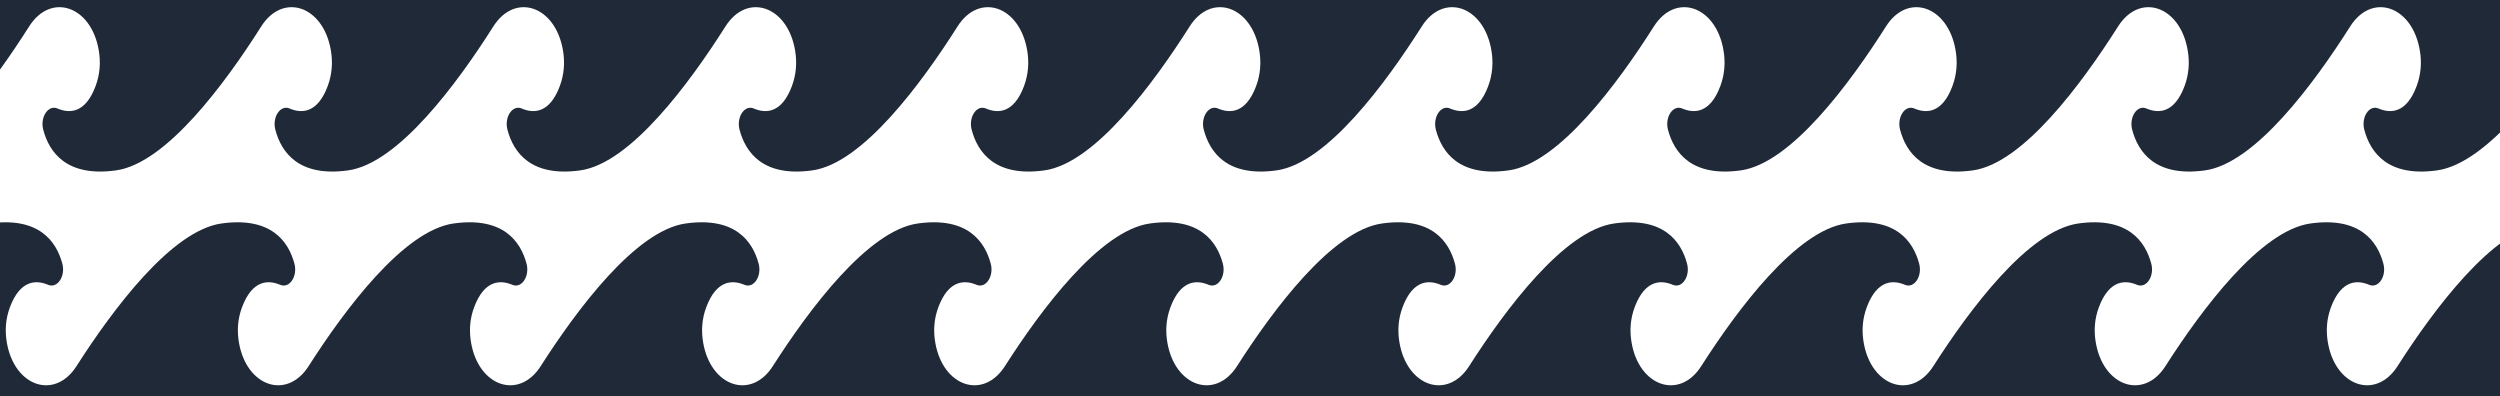 <svg width="846" height="134" viewBox="0 0 846 134" fill="none" xmlns="http://www.w3.org/2000/svg">
<g clip-path="url(#clip0_1781_5866)">
<g clip-path="url(#clip1_1781_5866)">
<path d="M889.857 -30.183C882.521 -18.61 868.822 -23.174 866.287 -38.357C865.641 -42.218 865.844 -46.264 867.359 -50.344C870.814 -59.638 876.205 -59.704 880.286 -57.955C883.375 -56.632 886.219 -60.849 885.084 -65.158C883.062 -72.826 877.12 -81.255 860.403 -78.893C843.477 -76.501 823.558 -49.498 811.313 -30.183C803.976 -18.61 790.277 -23.174 787.742 -38.357C787.096 -42.218 787.299 -46.264 788.814 -50.344C792.27 -59.638 797.66 -59.704 801.742 -57.955C804.83 -56.632 807.676 -60.849 806.54 -65.158C804.518 -72.826 798.575 -81.255 781.858 -78.893C764.932 -76.501 745.013 -49.498 732.768 -30.183C725.431 -18.61 711.732 -23.174 709.197 -38.357C708.551 -42.218 708.754 -46.264 710.27 -50.344C713.725 -59.638 719.115 -59.704 723.196 -57.955C726.285 -56.632 729.131 -60.849 727.995 -65.158C725.973 -72.826 720.031 -81.255 703.314 -78.893C686.388 -76.501 666.468 -49.498 654.223 -30.183C646.886 -18.61 633.188 -23.174 630.652 -38.357C630.008 -42.218 630.209 -46.264 631.727 -50.344C635.181 -59.638 640.57 -59.704 644.653 -57.955C647.741 -56.632 650.586 -60.849 649.45 -65.158C647.428 -72.826 641.486 -81.255 624.77 -78.893C607.843 -76.501 587.924 -49.498 575.68 -30.183C568.344 -18.61 554.643 -23.174 552.108 -38.357C551.464 -42.218 551.664 -46.264 553.182 -50.344C556.636 -59.638 562.026 -59.704 566.108 -57.955C569.197 -56.632 572.041 -60.849 570.905 -65.158C568.883 -72.826 562.941 -81.255 546.226 -78.893C529.299 -76.501 509.38 -49.498 497.136 -30.183C489.799 -18.61 476.098 -23.174 473.563 -38.357C472.919 -42.218 473.122 -46.264 474.637 -50.344C478.092 -59.638 483.483 -59.704 487.563 -57.955C490.651 -56.632 493.499 -60.849 492.361 -65.158C490.339 -72.826 484.396 -81.255 467.681 -78.893C450.755 -76.501 430.836 -49.498 418.591 -30.183C411.254 -18.61 397.555 -23.174 395.019 -38.357C394.374 -42.218 394.576 -46.264 396.092 -50.344C399.548 -59.64 404.939 -59.704 409.02 -57.955C412.11 -56.629 414.951 -60.874 413.81 -65.183C411.781 -72.844 405.834 -81.253 389.136 -78.893C372.21 -76.501 352.291 -49.498 340.046 -30.183C332.71 -18.61 319.01 -23.174 316.475 -38.357C315.829 -42.218 316.032 -46.264 317.548 -50.344C321.003 -59.638 326.393 -59.704 330.474 -57.955C333.563 -56.632 336.409 -60.849 335.273 -65.158C333.25 -72.826 327.309 -81.255 310.592 -78.893C293.665 -76.501 273.746 -49.498 261.502 -30.183C254.165 -18.61 240.465 -23.174 237.93 -38.357C237.285 -42.218 237.488 -46.264 239.004 -50.344C242.459 -59.638 247.848 -59.704 251.93 -57.955C255.018 -56.632 257.864 -60.849 256.728 -65.158C254.705 -72.826 248.764 -81.255 232.047 -78.893C215.121 -76.501 195.202 -49.498 182.957 -30.183C175.62 -18.61 161.921 -23.174 159.386 -38.357C158.741 -42.218 158.943 -46.264 160.46 -50.344C163.914 -59.638 169.304 -59.704 173.386 -57.955C176.474 -56.632 179.32 -60.849 178.183 -65.158C176.161 -72.826 170.219 -81.255 153.504 -78.893C136.577 -76.501 116.658 -49.498 104.414 -30.183C97.077 -18.61 83.376 -23.174 80.841 -38.357C80.197 -42.218 80.398 -46.264 81.915 -50.344C85.369 -59.638 90.76 -59.704 94.842 -57.955C97.932 -56.63 100.775 -60.852 99.638 -65.161C97.615 -72.828 91.672 -81.255 74.959 -78.893C58.031 -76.501 38.112 -49.498 25.869 -30.183C18.532 -18.61 4.832 -23.174 2.296 -38.357C1.652 -42.218 1.853 -46.264 3.37 -50.344C6.826 -59.638 12.214 -59.704 16.296 -57.955C19.384 -56.632 22.231 -60.849 21.095 -65.158C19.073 -72.826 13.13 -81.255 -3.585 -78.893C-13.687 -77.465 -24.854 -67.27 -34.82 -55.175V56.501C-18.946 50.678 -1.333 26.6 9.863 8.938C17.199 -2.635 30.898 1.93 33.434 17.112C34.079 20.974 33.878 25.02 32.36 29.099C28.906 38.394 23.515 38.461 19.434 36.711C16.346 35.387 13.501 39.604 14.637 43.913C16.658 51.581 22.601 60.011 39.317 57.649C56.243 55.258 76.162 28.255 88.407 8.938C95.744 -2.635 109.444 1.93 111.979 17.112C112.623 20.974 112.422 25.02 110.906 29.099C107.45 38.394 102.06 38.461 97.979 36.711C94.89 35.387 92.045 39.604 93.18 43.913C95.203 51.581 101.146 60.011 117.862 57.649C134.788 55.258 154.707 28.255 166.952 8.938C174.288 -2.635 187.987 1.93 190.523 17.112C191.168 20.974 190.966 25.02 189.449 29.099C185.995 38.394 180.605 38.461 176.524 36.711C173.435 35.387 170.59 39.604 171.725 43.913C173.747 51.581 179.691 60.011 196.406 57.649C213.332 55.258 233.252 28.255 245.497 8.938C252.833 -2.635 266.532 1.93 269.068 17.112C269.713 20.974 269.51 25.02 267.995 29.099C264.539 38.394 259.149 38.461 255.067 36.711C251.979 35.387 249.133 39.604 250.269 43.913C252.292 51.581 258.234 60.011 274.951 57.649C291.877 55.258 311.796 28.255 324.041 8.938C331.377 -2.635 345.077 1.93 347.612 17.112C348.258 20.974 348.055 25.02 346.539 29.099C343.084 38.394 337.694 38.461 333.613 36.711C330.524 35.387 327.678 39.604 328.814 43.913C330.837 51.581 336.779 60.011 353.495 57.649C370.422 55.258 390.341 28.255 402.584 8.938C409.923 -2.635 423.621 1.93 426.157 17.112C426.801 20.974 426.599 25.02 425.083 29.099C421.629 38.394 416.238 38.461 412.157 36.711C409.069 35.387 406.222 39.604 407.358 43.913C409.38 51.581 415.323 60.011 432.039 57.649C448.966 55.258 468.886 28.253 481.13 8.938C488.466 -2.635 502.166 1.93 504.702 17.112C505.346 20.974 505.145 25.02 503.627 29.099C500.173 38.395 494.783 38.461 490.7 36.71C487.61 35.386 484.77 39.63 485.911 43.938C487.939 51.599 493.886 60.008 510.583 57.649C527.51 55.258 547.429 28.255 559.673 8.938C567.01 -2.635 580.711 1.93 583.246 17.112C583.89 20.974 583.689 25.02 582.172 29.099C578.717 38.394 573.328 38.461 569.246 36.711C566.158 35.387 563.313 39.604 564.449 43.913C566.47 51.581 572.413 60.011 589.128 57.649C606.055 55.258 625.974 28.255 638.218 8.938C645.555 -2.635 659.255 1.93 661.791 17.112C662.435 20.974 662.232 25.02 660.717 29.099C657.261 38.394 651.871 38.461 647.791 36.711C644.701 35.387 641.855 39.604 642.992 43.913C645.015 51.581 650.957 60.011 667.673 57.649C684.6 55.258 704.518 28.255 716.763 8.938C724.1 -2.635 737.799 1.93 740.334 17.112C740.98 20.974 740.777 25.02 739.262 29.099C735.806 38.394 730.416 38.461 726.335 36.711C723.246 35.387 720.4 39.604 721.537 43.913C723.558 51.581 729.5 60.011 746.218 57.649C763.144 55.258 783.063 28.255 795.308 8.938C802.645 -2.635 816.343 1.93 818.879 17.112C819.525 20.974 819.322 25.02 817.806 29.099C814.351 38.394 808.96 38.461 804.878 36.711C801.789 35.386 798.945 39.607 800.082 43.916C802.105 51.583 808.049 60.011 824.762 57.649C841.689 55.258 861.607 28.255 873.853 8.938C881.189 -2.635 894.888 1.93 897.424 17.112C898.068 20.974 897.867 25.02 896.35 29.099C892.896 38.394 887.505 38.461 883.423 36.711C880.336 35.387 877.49 39.604 878.626 43.913C880.648 51.581 886.59 60.011 903.305 57.649C913.058 56.271 923.803 46.718 933.504 35.177V-77.338C917.903 -70.876 900.811 -47.461 889.857 -30.183V-30.183Z" fill="#1F2937"/>
<path d="M889.857 123.927C882.521 135.405 868.822 130.88 866.287 115.822C865.641 111.993 865.844 107.98 867.359 103.935C870.814 94.718 876.205 94.653 880.286 96.387C883.375 97.7 886.219 93.516 885.084 89.245C883.062 81.641 877.119 73.282 860.403 75.623C843.477 77.997 823.558 104.774 811.313 123.927C803.976 135.405 790.277 130.88 787.742 115.822C787.096 111.993 787.299 107.98 788.814 103.935C792.27 94.718 797.66 94.653 801.742 96.387C804.83 97.7 807.676 93.516 806.54 89.245C804.518 81.641 798.575 73.282 781.858 75.623C764.932 77.997 745.013 104.774 732.768 123.927C725.431 135.405 711.732 130.88 709.197 115.822C708.551 111.993 708.754 107.98 710.27 103.935C713.725 94.718 719.115 94.653 723.196 96.387C726.285 97.7 729.131 93.516 727.995 89.245C725.973 81.641 720.031 73.282 703.314 75.623C686.388 77.997 666.468 104.774 654.223 123.927C646.886 135.405 633.188 130.88 630.652 115.822C630.008 111.993 630.209 107.98 631.727 103.935C635.181 94.718 640.57 94.653 644.653 96.387C647.741 97.7 650.586 93.516 649.45 89.245C647.428 81.641 641.486 73.282 624.77 75.623C607.843 77.997 587.924 104.774 575.68 123.927C568.344 135.405 554.643 130.88 552.108 115.822C551.464 111.993 551.664 107.98 553.182 103.935C556.636 94.718 562.026 94.653 566.108 96.387C569.197 97.7 572.041 93.516 570.905 89.245C568.883 81.641 562.941 73.282 546.226 75.623C529.299 77.997 509.38 104.774 497.136 123.927C489.799 135.405 476.098 130.88 473.563 115.822C472.919 111.993 473.122 107.98 474.637 103.935C478.092 94.718 483.482 94.653 487.563 96.387C490.651 97.7 493.498 93.516 492.361 89.245C490.338 81.641 484.396 73.282 467.681 75.623C450.755 77.997 430.836 104.774 418.591 123.927C411.254 135.405 397.555 130.88 395.019 115.822C394.374 111.993 394.576 107.98 396.092 103.935C399.548 94.717 404.939 94.653 409.02 96.388C412.11 97.701 414.951 93.493 413.81 89.221C411.781 81.623 405.834 73.284 389.136 75.623C372.21 77.997 352.291 104.774 340.046 123.927C332.71 135.405 319.01 130.88 316.475 115.822C315.829 111.993 316.032 107.98 317.548 103.935C321.003 94.718 326.393 94.653 330.474 96.387C333.563 97.7 336.408 93.516 335.273 89.245C333.25 81.641 327.309 73.282 310.592 75.623C293.665 77.997 273.746 104.774 261.502 123.927C254.165 135.405 240.465 130.88 237.93 115.822C237.285 111.993 237.488 107.98 239.004 103.935C242.459 94.718 247.848 94.653 251.93 96.387C255.018 97.7 257.864 93.516 256.728 89.245C254.705 81.641 248.764 73.282 232.047 75.623C215.121 77.997 195.202 104.774 182.957 123.927C175.62 135.405 161.921 130.88 159.386 115.822C158.741 111.993 158.943 107.98 160.46 103.935C163.914 94.718 169.304 94.653 173.386 96.387C176.474 97.7 179.32 93.516 178.183 89.245C176.161 81.641 170.219 73.282 153.503 75.623C136.577 77.997 116.658 104.774 104.414 123.927C97.077 135.405 83.376 130.88 80.841 115.822C80.197 111.993 80.398 107.98 81.915 103.935C85.369 94.718 90.76 94.653 94.842 96.387C97.932 97.701 100.775 93.516 99.638 89.24C97.615 81.638 91.672 73.282 74.959 75.623C58.031 77.997 38.112 104.774 25.869 123.927C18.532 135.405 4.832 130.88 2.296 115.822C1.652 111.993 1.853 107.98 3.37 103.935C6.826 94.718 12.214 94.653 16.296 96.387C19.384 97.7 22.231 93.516 21.095 89.245C19.073 81.641 13.13 73.282 -3.585 75.623C-13.687 77.039 -24.854 87.15 -34.82 99.144V209.89C-18.946 204.115 -1.333 180.239 9.863 162.724C17.199 151.247 30.898 155.773 33.434 170.829C34.079 174.658 33.878 178.672 32.36 182.715C28.906 191.934 23.515 192 19.434 190.264C16.346 188.951 13.501 193.134 14.637 197.407C16.658 205.011 22.601 213.371 39.317 211.027C56.243 208.655 76.162 181.879 88.407 162.724C95.744 151.247 109.444 155.773 111.979 170.829C112.623 174.658 112.422 178.672 110.906 182.715C107.45 191.934 102.06 192 97.979 190.264C94.89 188.951 92.045 193.134 93.18 197.407C95.203 205.011 101.146 213.371 117.862 211.027C134.788 208.655 154.707 181.879 166.952 162.724C174.288 151.247 187.987 155.773 190.523 170.829C191.168 174.658 190.966 178.672 189.449 182.715C185.995 191.934 180.605 192 176.524 190.264C173.435 188.951 170.59 193.134 171.725 197.407C173.747 205.011 179.691 213.371 196.406 211.027C213.332 208.655 233.252 181.879 245.497 162.724C252.833 151.247 266.532 155.773 269.068 170.829C269.713 174.658 269.51 178.672 267.995 182.715C264.539 191.934 259.149 192 255.067 190.264C251.979 188.951 249.133 193.134 250.269 197.407C252.292 205.011 258.234 213.371 274.951 211.027C291.877 208.655 311.796 181.879 324.041 162.724C331.377 151.247 345.077 155.773 347.612 170.829C348.258 174.658 348.055 178.672 346.539 182.715C343.084 191.934 337.694 192 333.613 190.264C330.524 188.951 327.678 193.134 328.814 197.407C330.837 205.011 336.779 213.371 353.495 211.027C370.422 208.655 390.341 181.879 402.584 162.724C409.923 151.247 423.621 155.773 426.157 170.829C426.801 174.658 426.599 178.672 425.083 182.715C421.629 191.934 416.238 192 412.157 190.264C409.069 188.951 406.222 193.134 407.358 197.407C409.38 205.011 415.323 213.371 432.039 211.027C448.965 208.655 468.886 181.878 481.13 162.724C488.466 151.247 502.166 155.773 504.702 170.829C505.346 174.658 505.145 178.672 503.627 182.715C500.173 191.935 494.783 192 490.7 190.264C487.61 188.949 484.77 193.159 485.911 197.433C487.939 205.029 493.886 213.368 510.583 211.027C527.51 208.655 547.429 181.879 559.673 162.724C567.01 151.247 580.71 155.773 583.245 170.829C583.89 174.658 583.689 178.672 582.172 182.715C578.717 191.934 573.328 192 569.246 190.264C566.158 188.951 563.313 193.134 564.449 197.407C566.47 205.011 572.413 213.371 589.128 211.027C606.055 208.655 625.974 181.879 638.218 162.724C645.555 151.247 659.255 155.773 661.791 170.829C662.435 174.658 662.232 178.672 660.717 182.715C657.261 191.934 651.871 192 647.791 190.264C644.701 188.951 641.855 193.134 642.992 197.407C645.015 205.011 650.957 213.371 667.673 211.027C684.6 208.655 704.518 181.879 716.763 162.724C724.1 151.247 737.799 155.773 740.334 170.829C740.98 174.658 740.777 178.672 739.262 182.715C735.806 191.934 730.416 192 726.335 190.264C723.246 188.951 720.4 193.134 721.537 197.407C723.558 205.011 729.5 213.371 746.218 211.027C763.144 208.655 783.063 181.879 795.308 162.724C802.645 151.247 816.343 155.773 818.879 170.829C819.525 174.658 819.322 178.672 817.805 182.715C814.351 191.935 808.96 192 804.878 190.264C801.789 188.951 798.945 193.137 800.082 197.41C802.105 205.013 808.049 213.371 824.762 211.027C841.689 208.655 861.607 181.879 873.853 162.724C881.189 151.247 894.888 155.773 897.424 170.829C898.068 174.658 897.867 178.672 896.35 182.715C892.896 191.934 887.505 192 883.423 190.264C880.336 188.951 877.49 193.134 878.626 197.407C880.648 205.011 886.59 213.371 903.305 211.027C913.058 209.66 923.803 200.189 933.504 188.744V77.166C917.903 83.574 900.811 106.795 889.857 123.927Z" fill="#1F2937"/>
</g>
</g>
<defs>
<clipPath id="clip0_1781_5866">
<rect width="846" height="134" fill="white"/>
</clipPath>
<clipPath id="clip1_1781_5866">
<rect width="846" height="680" fill="white"/>
</clipPath>
</defs>
</svg>
